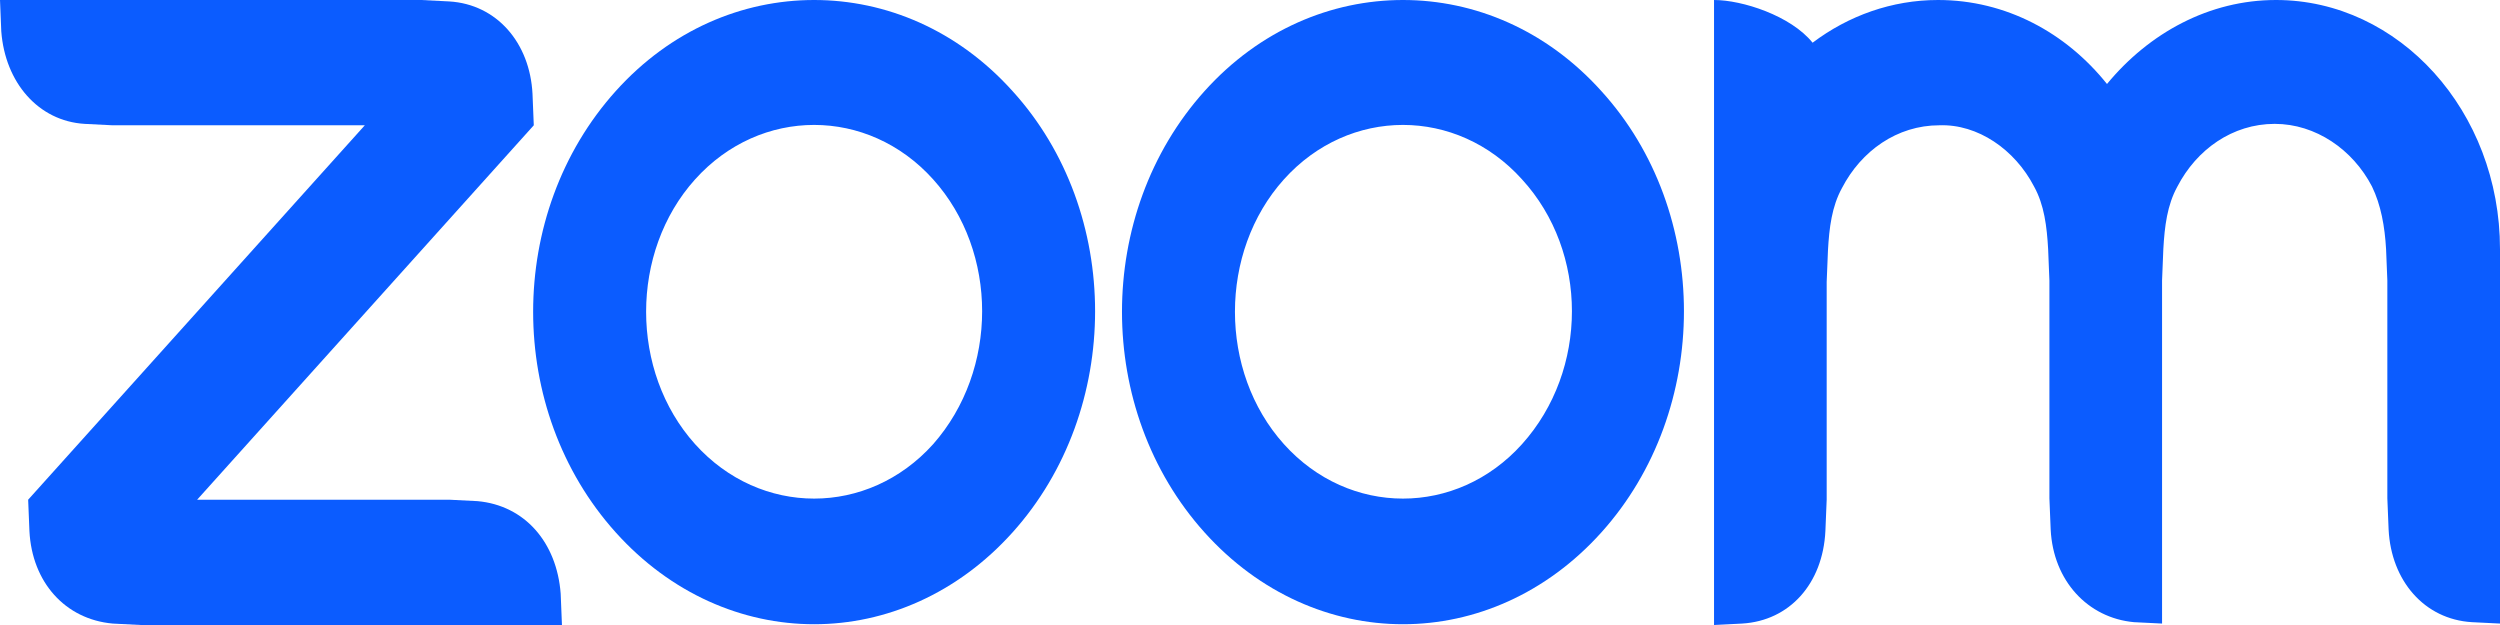 <svg width="400" height="100" viewBox="0 0 400 100" fill="none" xmlns="http://www.w3.org/2000/svg">
<path d="M22.528 100L18.021 99.77C10.444 99.089 5.12 93.165 4.709 84.965L4.505 79.954L58.37 20.046H18.021L13.517 19.819C6.143 19.362 0.819 13.214 0.204 5.011L0 0H67.384L71.888 0.23C79.465 0.684 84.792 6.835 85.202 15.035L85.405 20.046L31.541 79.954H71.888L76.395 80.181C83.972 80.865 89.092 86.789 89.709 94.989L89.912 100H22.528Z" fill="#0B5CFF"/>
<path d="M224.475 0C235.942 0 247.413 4.784 256.22 14.575C273.835 33.937 273.835 65.6 256.22 85.186C238.606 104.775 210.344 104.775 192.726 85.186C175.115 65.6 175.115 34.167 192.726 14.575C201.533 4.784 213.004 0 224.475 0ZM205.427 71.064C215.871 82.68 233.075 82.68 243.523 71.064C254.17 59.218 254.17 40.316 243.523 28.7C233.075 17.084 215.871 17.084 205.427 28.7C194.98 40.316 194.98 59.448 205.427 71.064Z" fill="#0B5CFF"/>
<path d="M162.007 14.575C153.2 4.784 141.729 0 130.258 0C118.791 0 107.32 4.784 98.516 14.575C80.898 34.167 80.898 65.6 98.516 85.186C116.127 104.775 144.393 104.775 162.007 85.186C179.618 65.6 179.618 33.937 162.007 14.575ZM149.306 71.064C138.862 82.68 121.658 82.68 111.214 71.064C100.766 59.448 100.766 40.316 111.214 28.7C121.658 17.084 138.862 17.084 149.306 28.7C159.754 40.316 159.754 59.218 149.306 71.064Z" fill="#0B5CFF"/>
<path d="M327.702 39.862C327.495 36.219 327.085 32.803 325.448 29.84C322.375 23.919 316.434 19.819 310.291 20.046C303.53 20.046 297.796 24.146 294.726 30.067C293.086 33.03 292.676 36.446 292.473 40.092L292.269 45.103V79.954L292.063 84.965C291.653 93.395 286.326 99.316 278.749 99.77L274.245 100V0C278.749 0 286.532 2.505 290.016 6.835C295.75 2.505 302.713 0 310.084 0C320.941 0 330.565 5.238 337.119 13.438C343.88 5.238 353.507 0 364.158 0C383.819 0 400 17.767 400 39.862V99.77L395.493 99.546C387.916 99.089 382.589 92.938 382.179 84.738L381.975 79.727V44.876L381.772 39.862C381.565 36.219 380.952 32.803 379.519 29.84C376.445 23.919 370.505 19.819 363.951 19.819C357.194 19.819 351.46 23.919 348.387 29.84C346.747 32.803 346.337 36.219 346.133 39.862L345.93 44.876V99.77L341.423 99.546C334.049 98.862 328.519 92.938 328.109 84.738L327.905 79.727V44.876L327.702 39.862Z" fill="#0B5CFF"/>
</svg>
